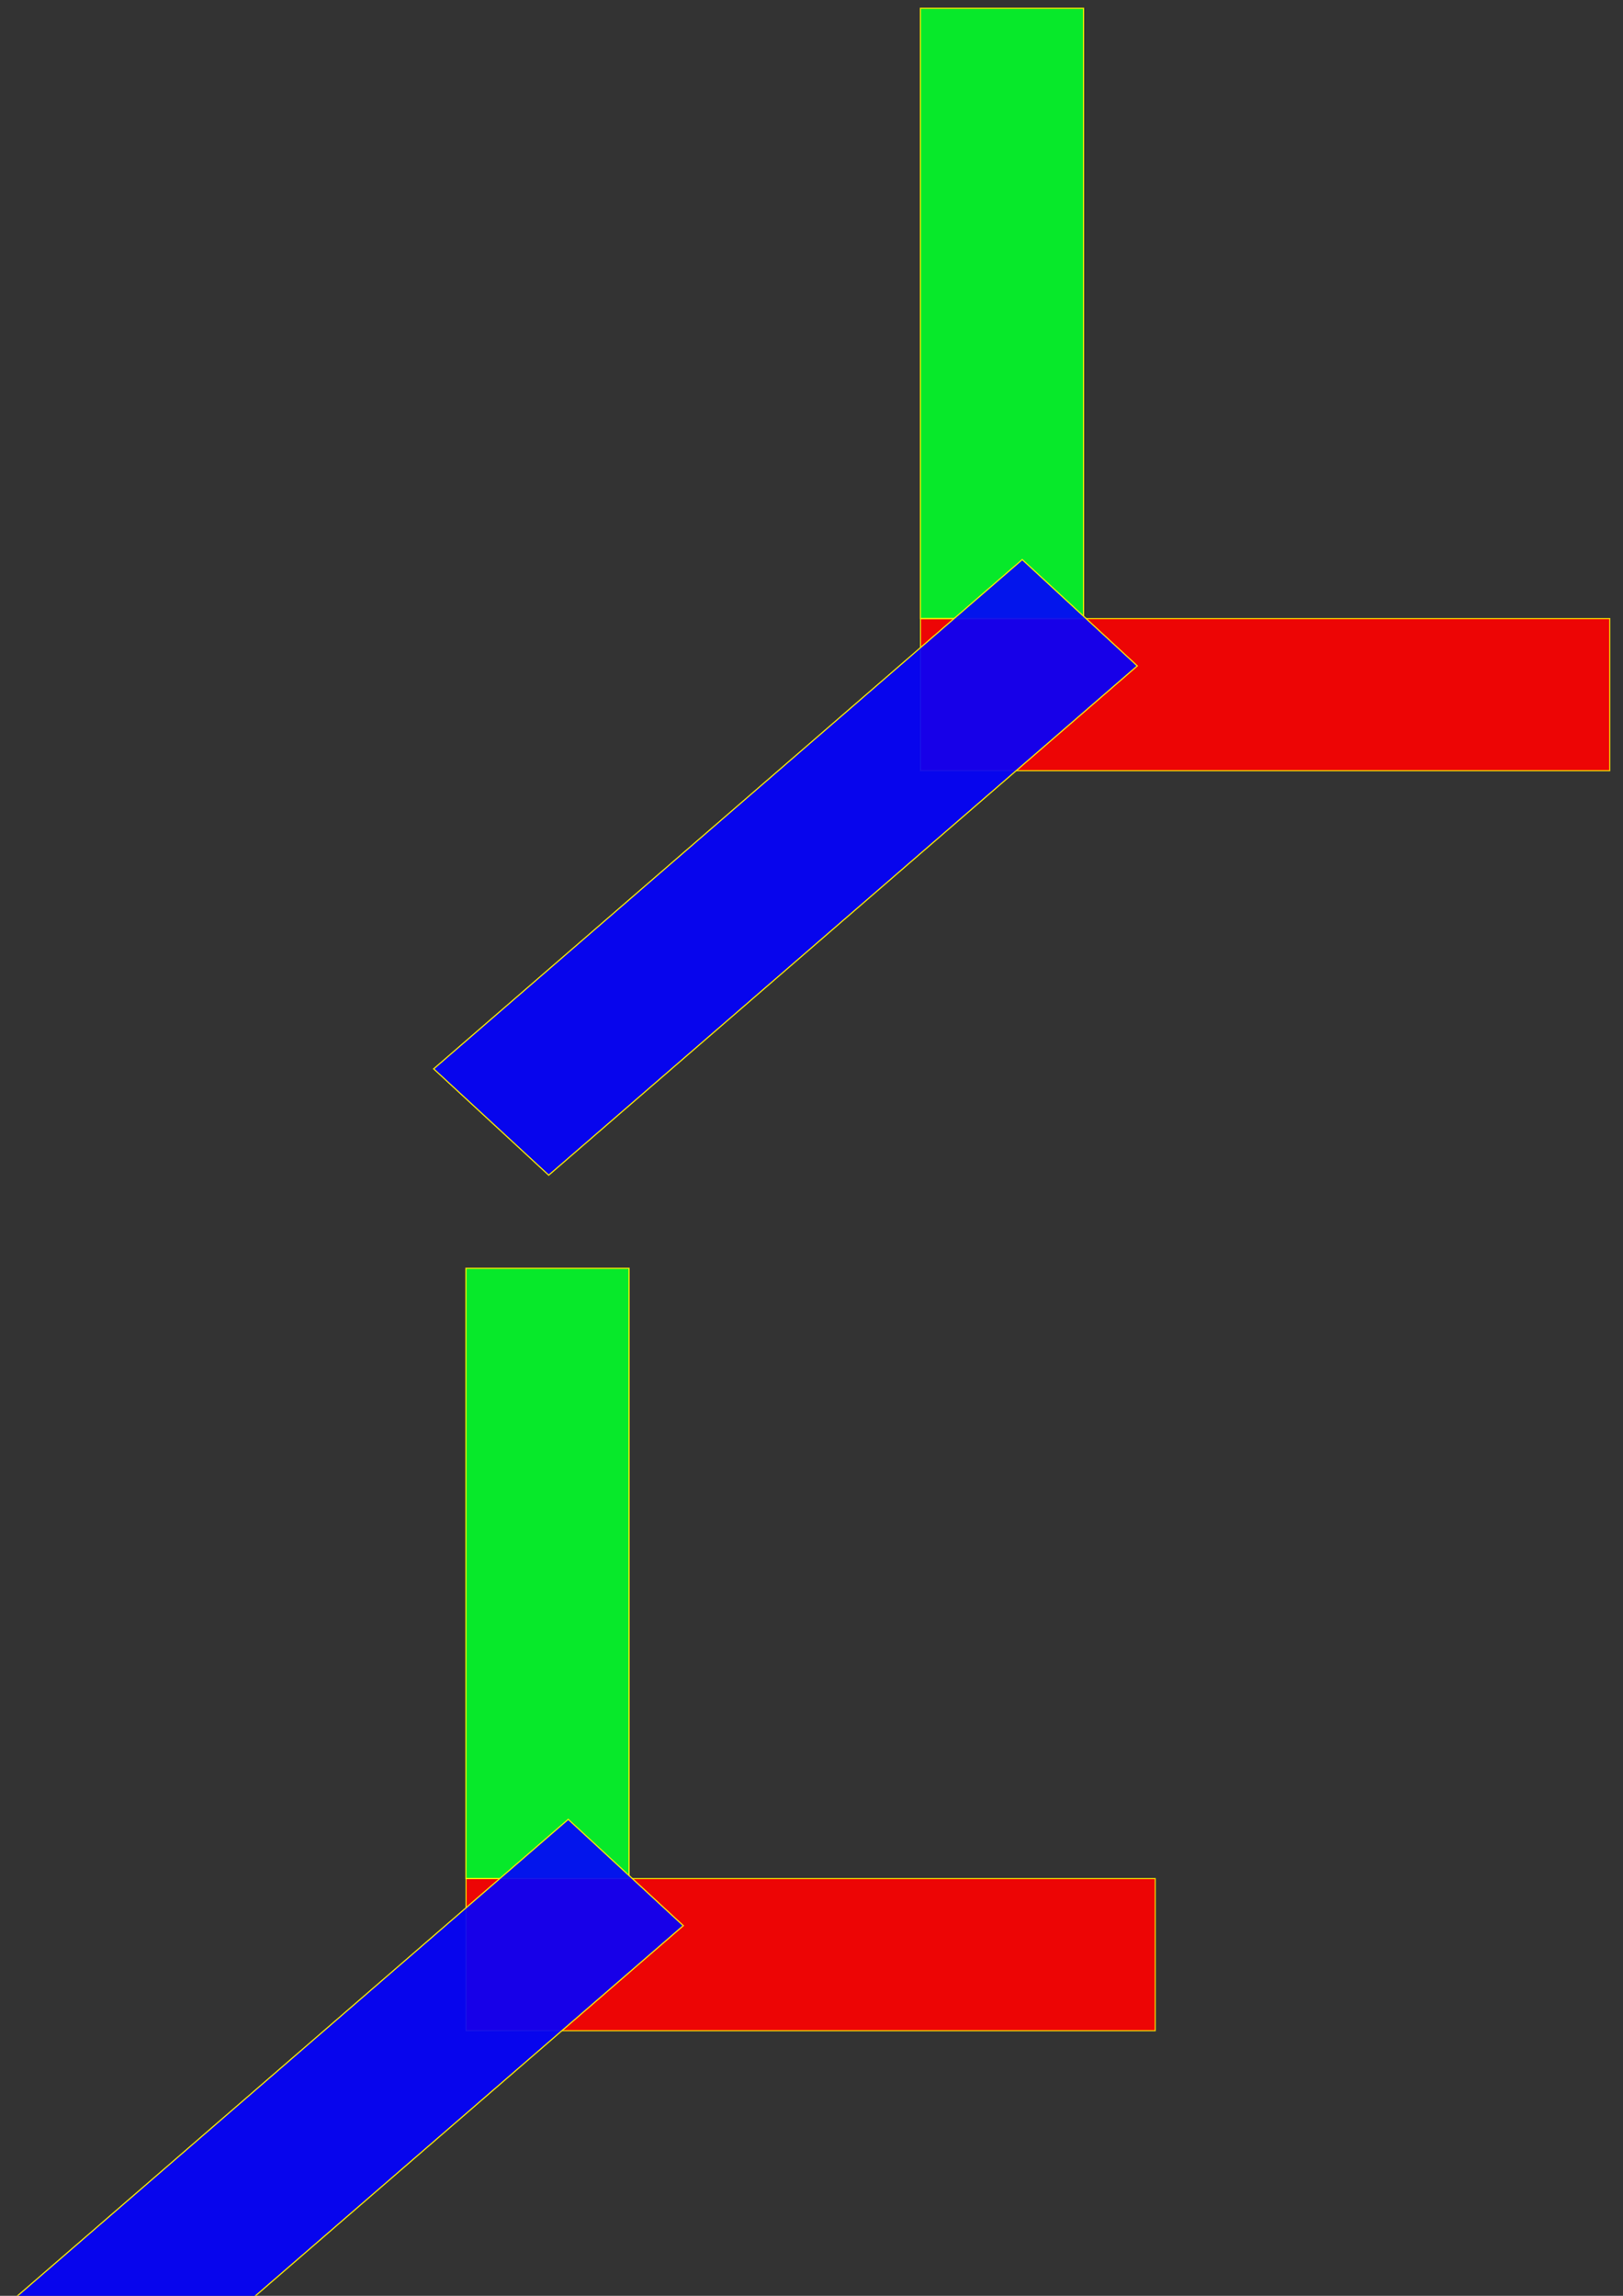 <?xml version="1.0" encoding="UTF-8" standalone="no"?>
<!-- Created with Inkscape (http://www.inkscape.org/) -->

<svg
   xmlns:dc="http://purl.org/dc/elements/1.1/"
   xmlns:cc="http://creativecommons.org/ns#"
   xmlns:rdf="http://www.w3.org/1999/02/22-rdf-syntax-ns#"
   xmlns:svg="http://www.w3.org/2000/svg"
   xmlns="http://www.w3.org/2000/svg"
   xmlns:sodipodi="http://sodipodi.sourceforge.net/DTD/sodipodi-0.dtd"
   xmlns:inkscape="http://www.inkscape.org/namespaces/inkscape"
   width="210mm"
   height="297mm"
   viewBox="0 0 210 297"
   version="1.1"
   id="svg837"
   inkscape:version="0.92.3 (2405546, 2018-03-11)"
   sodipodi:docname="prismatic_icon.svg">
  <rect x="0" y="0" width="210" height="297" fill="#333333" stroke="none"/>
  <defs
     id="defs831" />
  <sodipodi:namedview
     id="base"
     pagecolor="#ffffff"
     bordercolor="#666666"
     borderopacity="1.0"
     inkscape:pageopacity="0.0"
     inkscape:pageshadow="2"
     inkscape:zoom="0.7"
     inkscape:cx="389.2288"
     inkscape:cy="560"
     inkscape:document-units="mm"
     inkscape:current-layer="layer1"
     showgrid="false"
     inkscape:window-width="1780"
     inkscape:window-height="1046"
     inkscape:window-x="-11"
     inkscape:window-y="-11"
     inkscape:window-maximized="1" />
  <g
     inkscape:label="Layer 1"
     inkscape:groupmode="layer"
     id="layer1">
    <rect
       style="opacity:0.91;fill:#ff0000;fill-opacity:1;fill-rule:evenodd;stroke:#ffef00;stroke-width:0.141;stroke-miterlimit:4;stroke-dasharray:none;stroke-dashoffset:0;stroke-opacity:1"
       id="rect1382"
       width="89.179"
       height="19.677"
       x="119.104"
       y="80.024" />
    <rect
       style="opacity:0.91;fill:#03fa29;fill-opacity:1;fill-rule:evenodd;stroke:#ffef00;stroke-width:0.159;stroke-miterlimit:4;stroke-dasharray:none;stroke-dashoffset:0;stroke-opacity:1"
       id="rect1384"
       width="21.107"
       height="78.938"
       x="119.092"
       y="1.074" />
    <rect
       style="opacity:0.91;fill:#0300ff;fill-opacity:1;fill-rule:evenodd;stroke:#ffef00;stroke-width:0.163;stroke-miterlimit:4;stroke-dasharray:none;stroke-dashoffset:0;stroke-opacity:1"
       id="rect1386"
       width="100.737"
       height="20.252"
       x="-63.914"
       y="142.083"
       transform="matrix(0.756,-0.654,0.735,0.679,0,0)" />
    <rect
       style="opacity:0.91;fill:#ff0000;fill-opacity:1;fill-rule:evenodd;stroke:#ffef00;stroke-width:0.141;stroke-miterlimit:4;stroke-dasharray:none;stroke-dashoffset:0;stroke-opacity:1"
       id="rect1382-7"
       width="89.179"
       height="19.677"
       x="60.297"
       y="243.028" />
    <rect
       style="opacity:0.91;fill:#03fa29;fill-opacity:1;fill-rule:evenodd;stroke:#ffef00;stroke-width:0.159;stroke-miterlimit:4;stroke-dasharray:none;stroke-dashoffset:0;stroke-opacity:1"
       id="rect1384-7"
       width="21.107"
       height="78.938"
       x="60.285"
       y="164.078" />
    <rect
       style="opacity:0.91;fill:#0300ff;fill-opacity:1;fill-rule:evenodd;stroke:#ffef00;stroke-width:0.163;stroke-miterlimit:4;stroke-dasharray:none;stroke-dashoffset:0;stroke-opacity:1"
       id="rect1386-4"
       width="100.737"
       height="20.252"
       x="-224.548"
       y="227.381"
       transform="matrix(0.756,-0.654,0.735,0.679,0,0)" />
  </g>
</svg>
